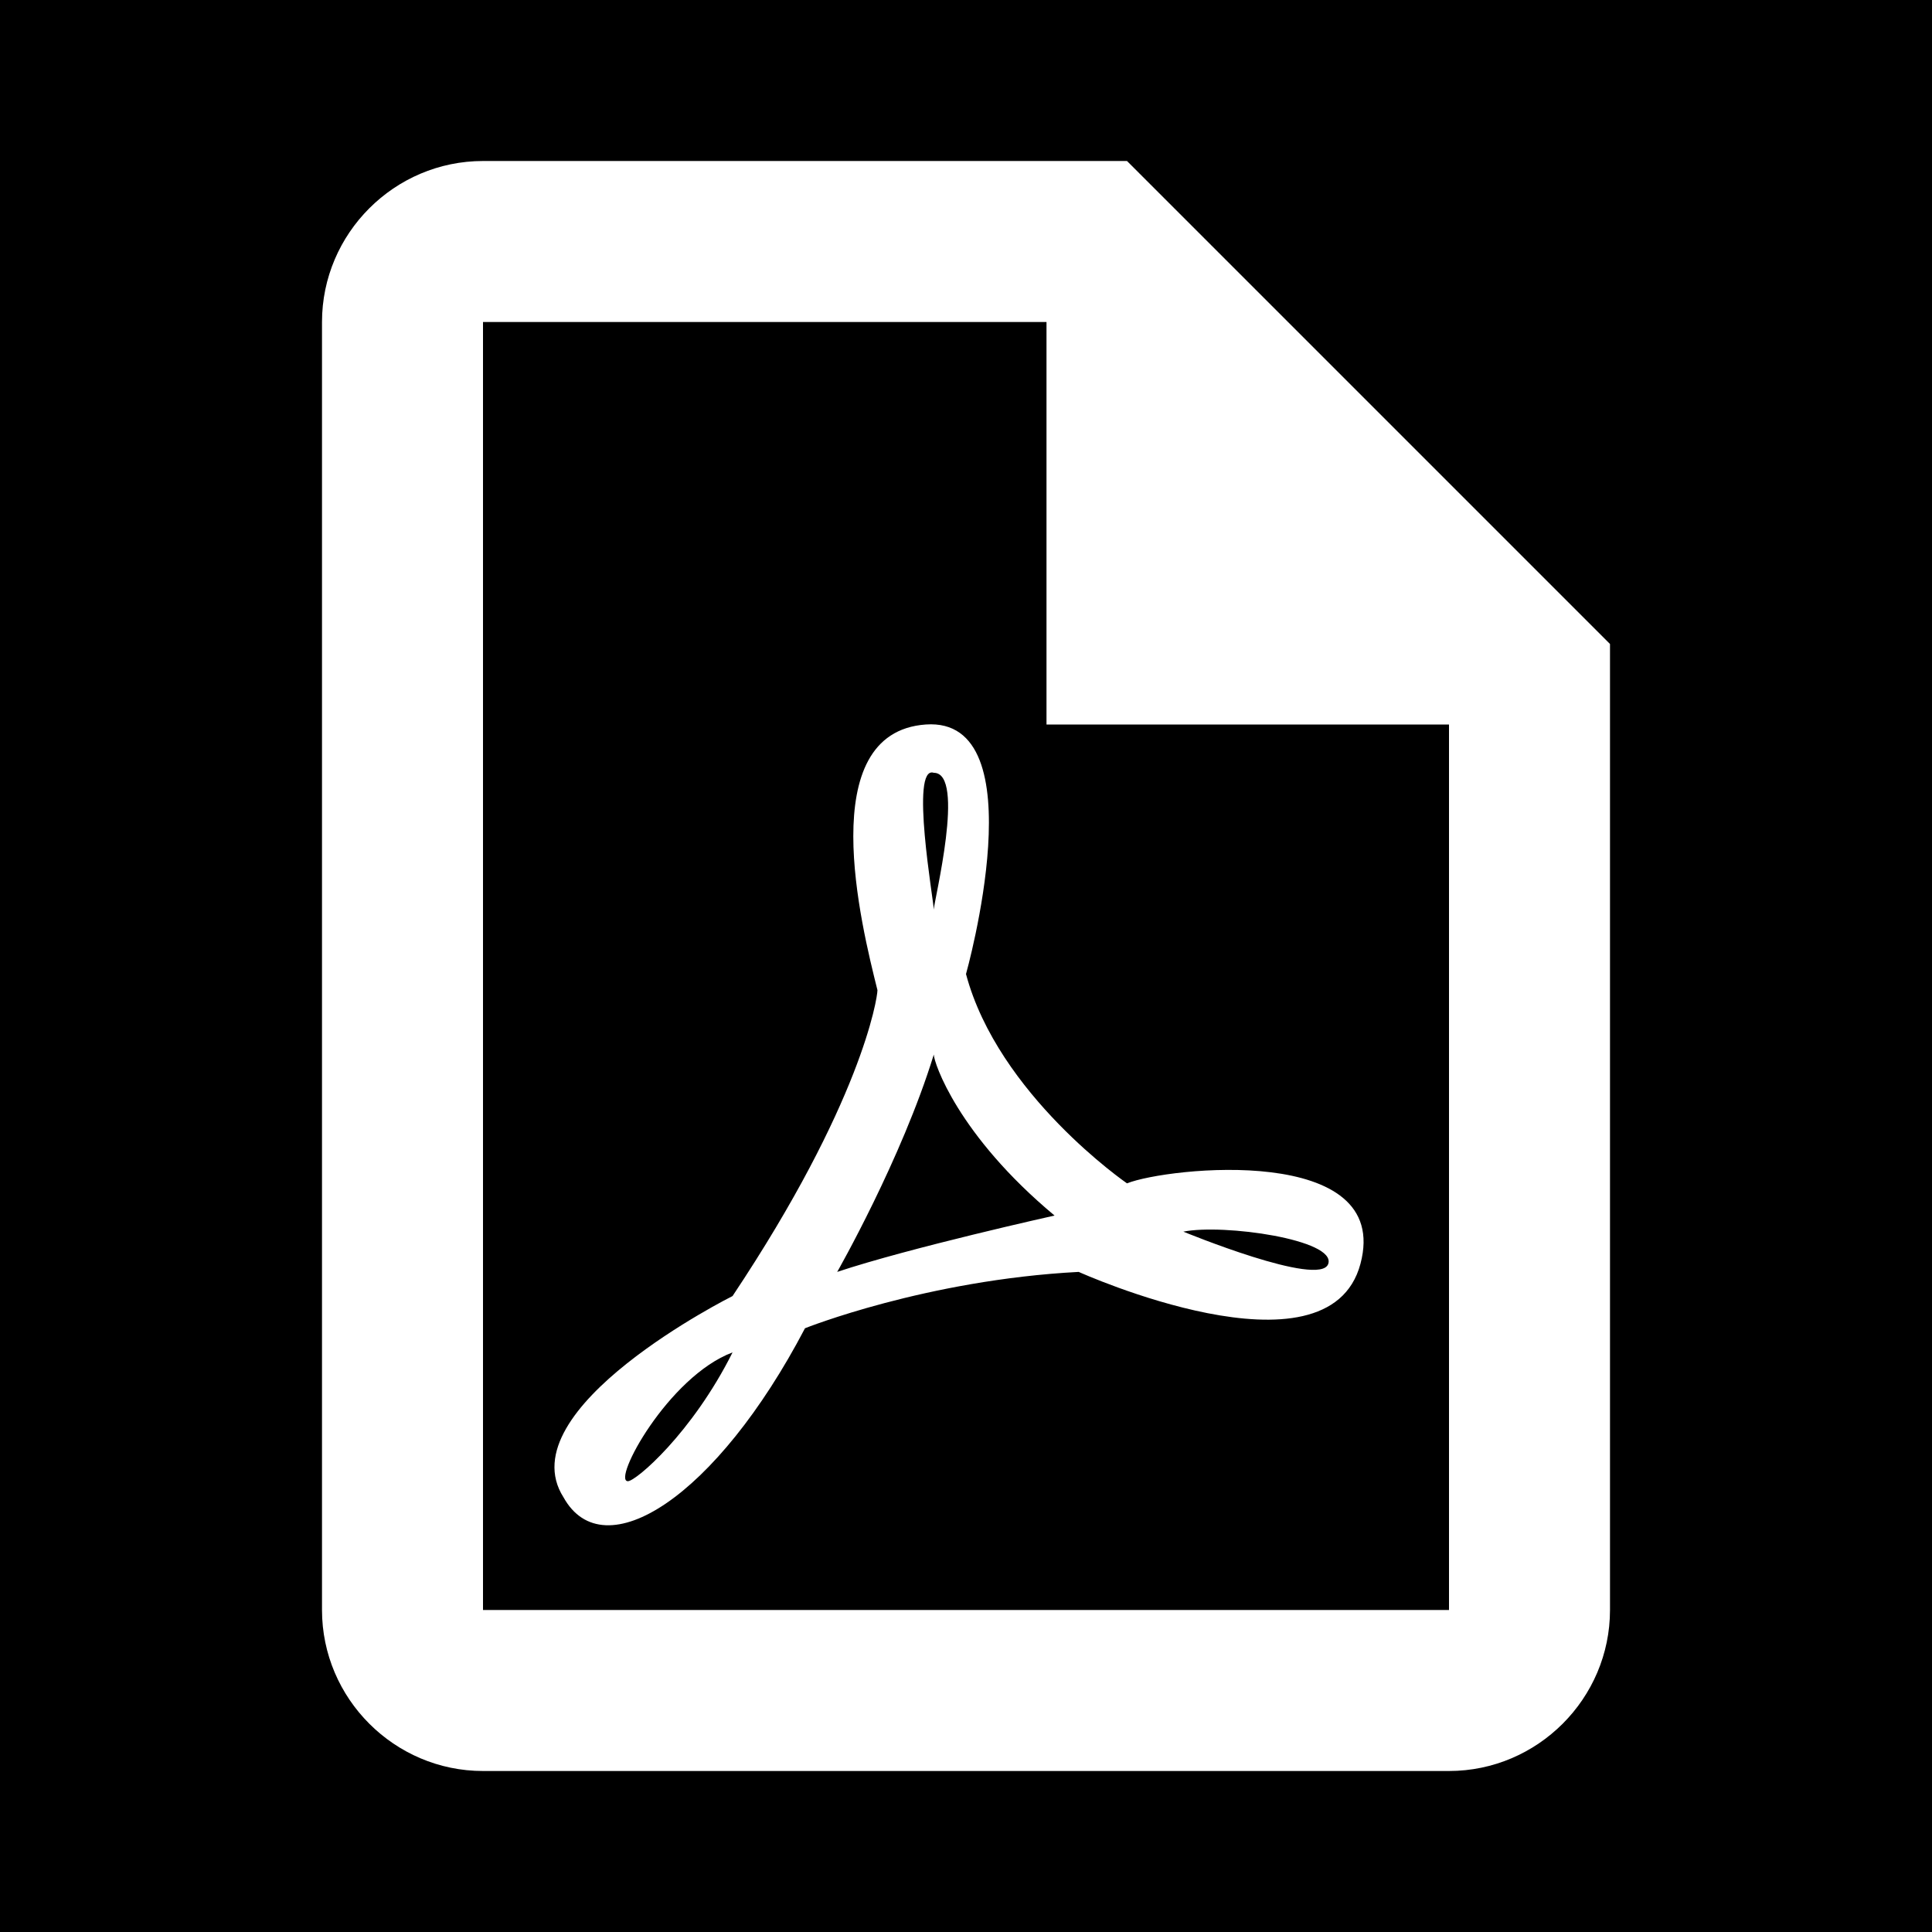 <?xml version="1.0" encoding="utf-8"?>
<!-- Generator: Adobe Illustrator 25.4.1, SVG Export Plug-In . SVG Version: 6.00 Build 0)  -->
<svg version="1.1" id="Layer_1" xmlns="http://www.w3.org/2000/svg" xmlns:xlink="http://www.w3.org/1999/xlink" x="0px" y="0px"
	 viewBox="0 0 24 24" style="enable-background:new 0 0 24 24;" xml:space="preserve">
<path d="M14,2l6,6v12c0,1.1-0.9,2-2,2H6c-1.1,0-2-0.9-2-2V4c0-1.1,0.9-2,2-2H14 M18,20V9h-5V4H6v16H18 M10.9,12.3
	c-0.2-0.8-0.8-3.2,0.6-3.3s0.5,3.1,0.5,3.1c0.4,1.5,2,2.6,2,2.6c0.5-0.2,3.3-0.5,2.9,1c-0.4,1.5-3.5,0.1-3.5,0.1
	c-1.9,0.1-3.4,0.7-3.4,0.7c-1.1,2.1-2.5,3-3,2.1c-0.7-1.1,2.1-2.5,2.1-2.5C10.7,13.7,10.9,12.4,10.9,12.3 M11.6,13.1
	c-0.4,1.3-1.2,2.7-1.2,2.7c0.9-0.3,2.7-0.7,2.7-0.7C11.9,14.1,11.6,13.2,11.6,13.1 M14.7,15.3c0,0,1.7,0.7,1.8,0.4
	C16.6,15.4,15.2,15.2,14.7,15.3 M9.1,16.8c-0.8,0.3-1.5,1.6-1.3,1.6C7.9,18.4,8.6,17.8,9.1,16.8 M11.6,11.3c0-0.1,0.4-1.7,0-1.7
	C11.3,9.5,11.6,11.2,11.6,11.3z M24,0H0v24h24V0z"/>
</svg>
